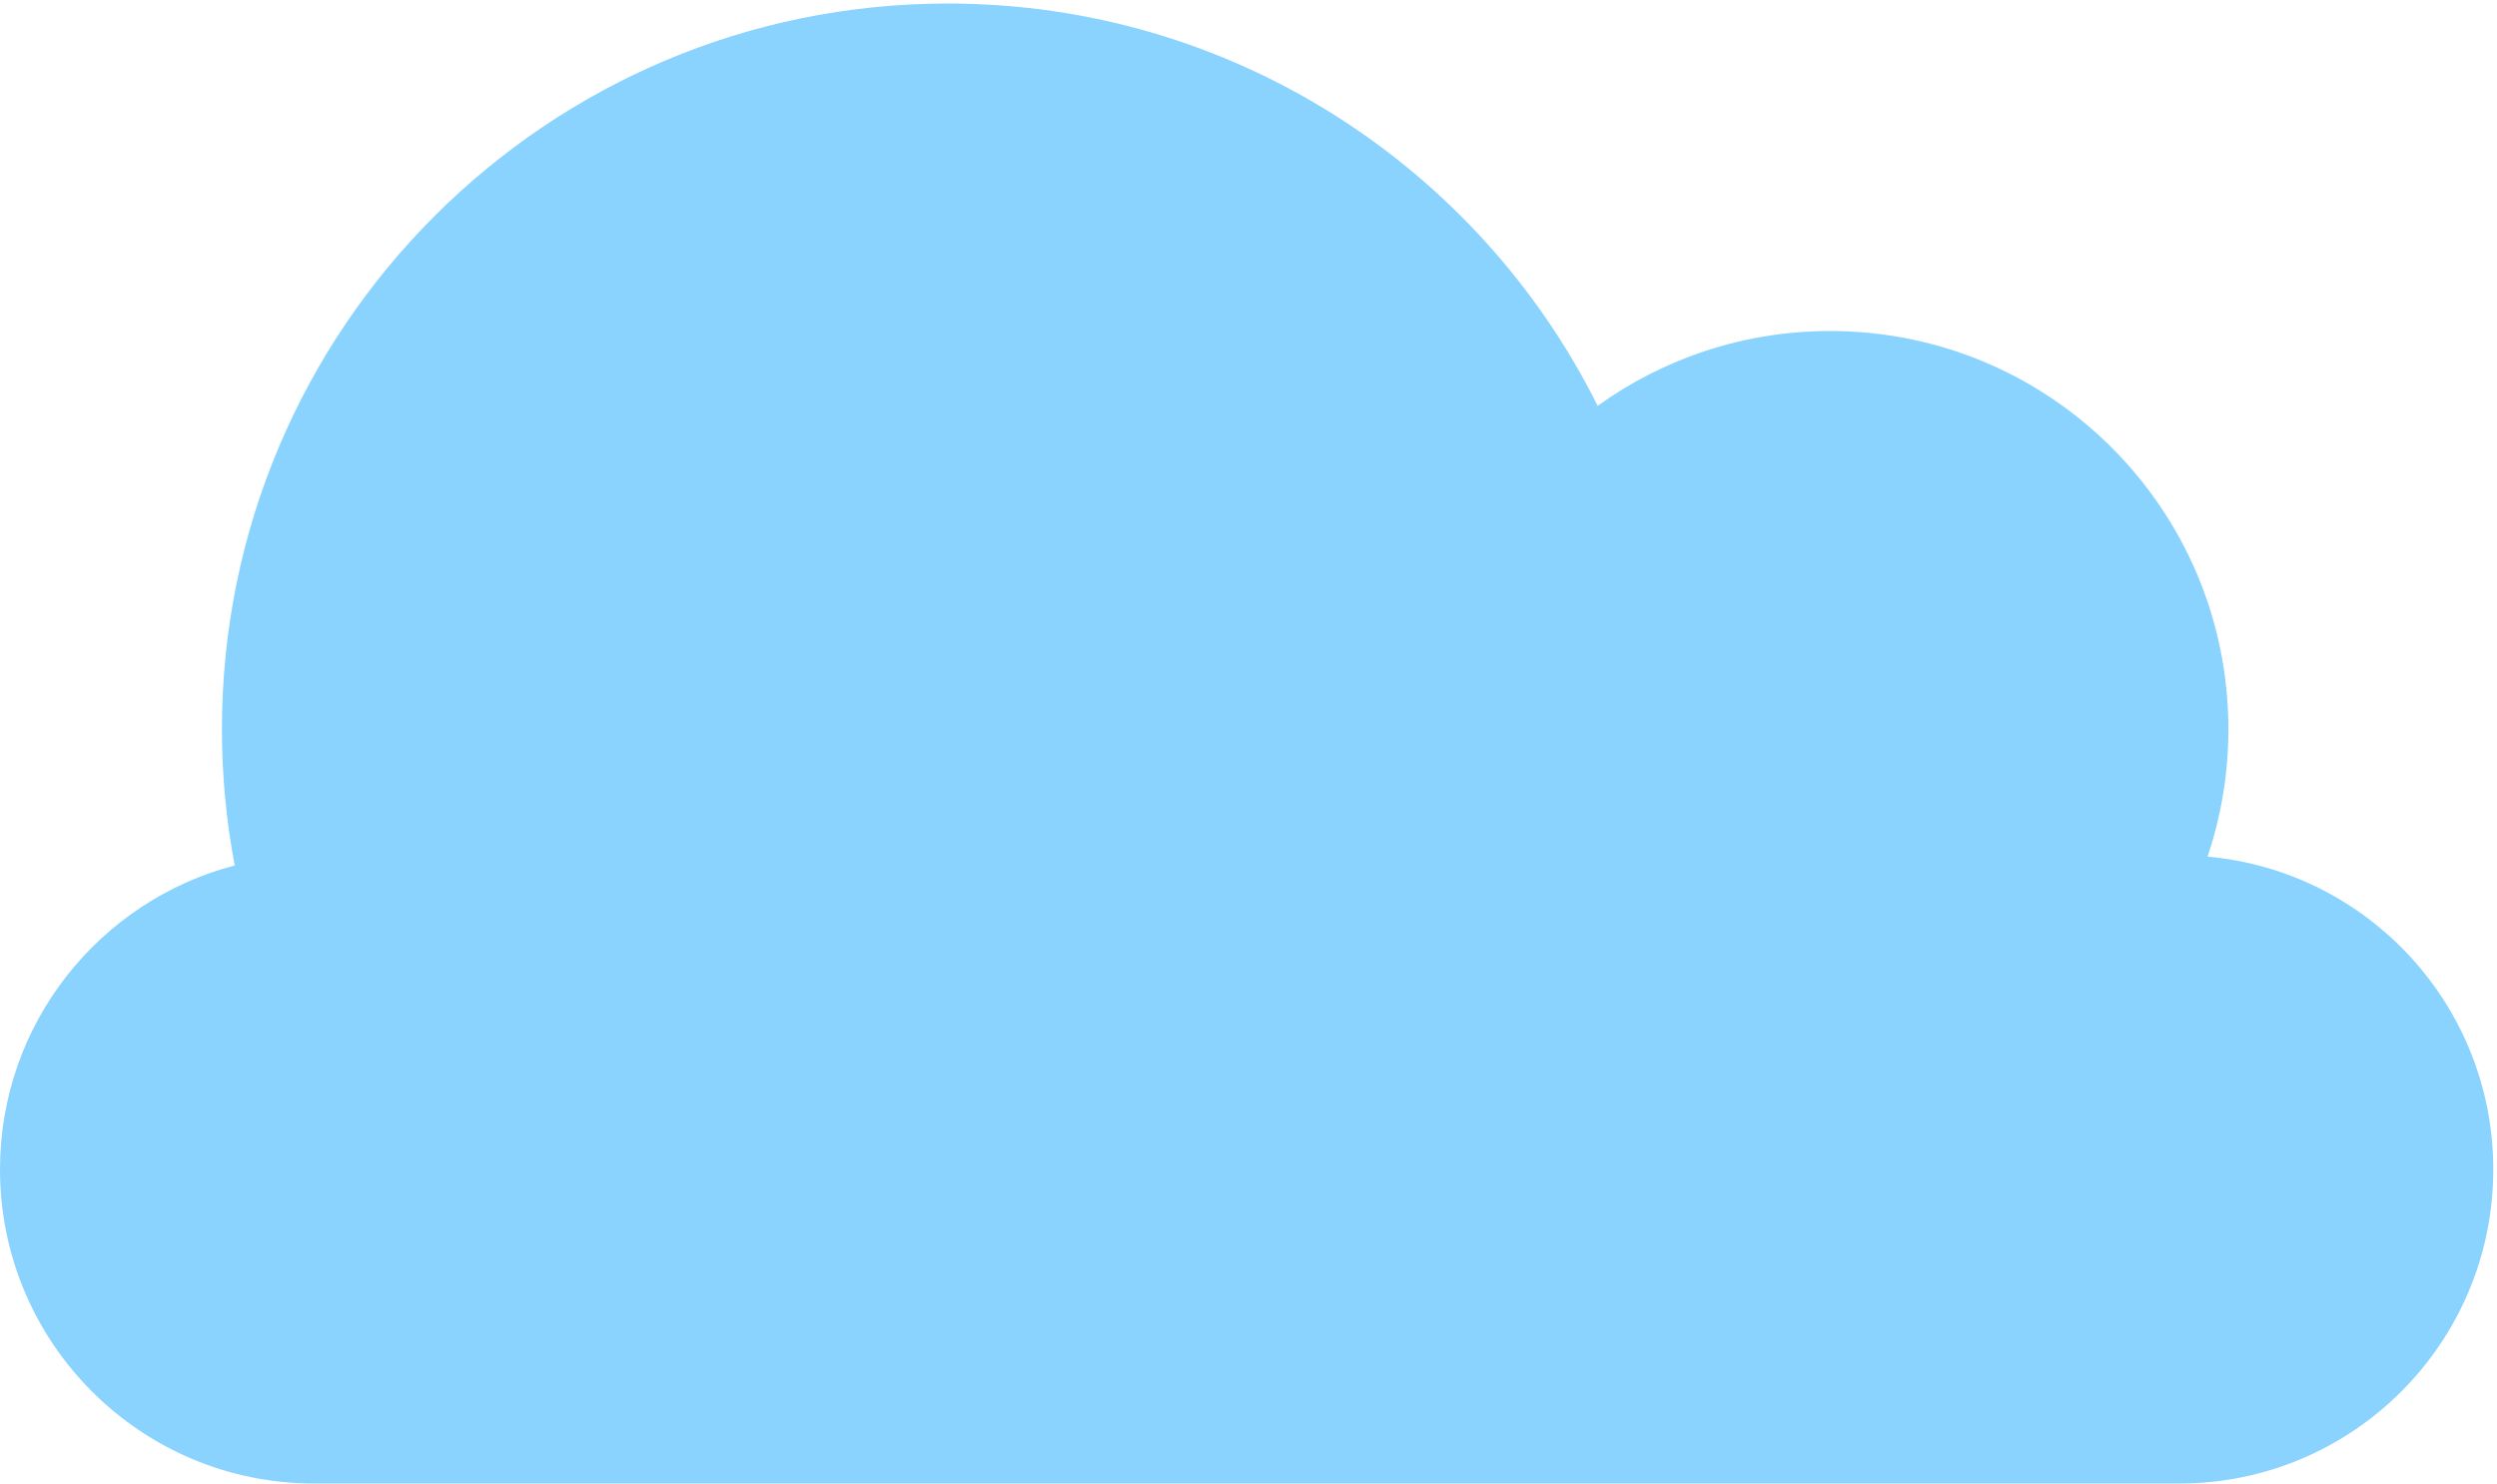 <svg width="582" height="346" viewBox="0 0 582 346" fill="none" xmlns="http://www.w3.org/2000/svg">
<path fill-rule="evenodd" clip-rule="evenodd" d="M54.709 201.757C52.754 191.467 51.73 180.846 51.73 169.987C51.73 76.558 127.469 0.82 220.897 0.82C287.242 0.82 344.667 39.012 372.385 94.61C387.632 83.631 406.344 77.164 426.567 77.164C477.832 77.164 519.39 118.722 519.39 169.987C519.39 180.376 517.683 190.366 514.535 199.693C551.87 203.038 581.133 234.408 581.133 272.613C581.133 313.049 548.354 345.829 507.918 345.829H73.215C32.78 345.829 0 313.049 0 272.613C0 238.571 23.233 209.955 54.709 201.757Z" fill="#8AD3FF"/>
</svg>
